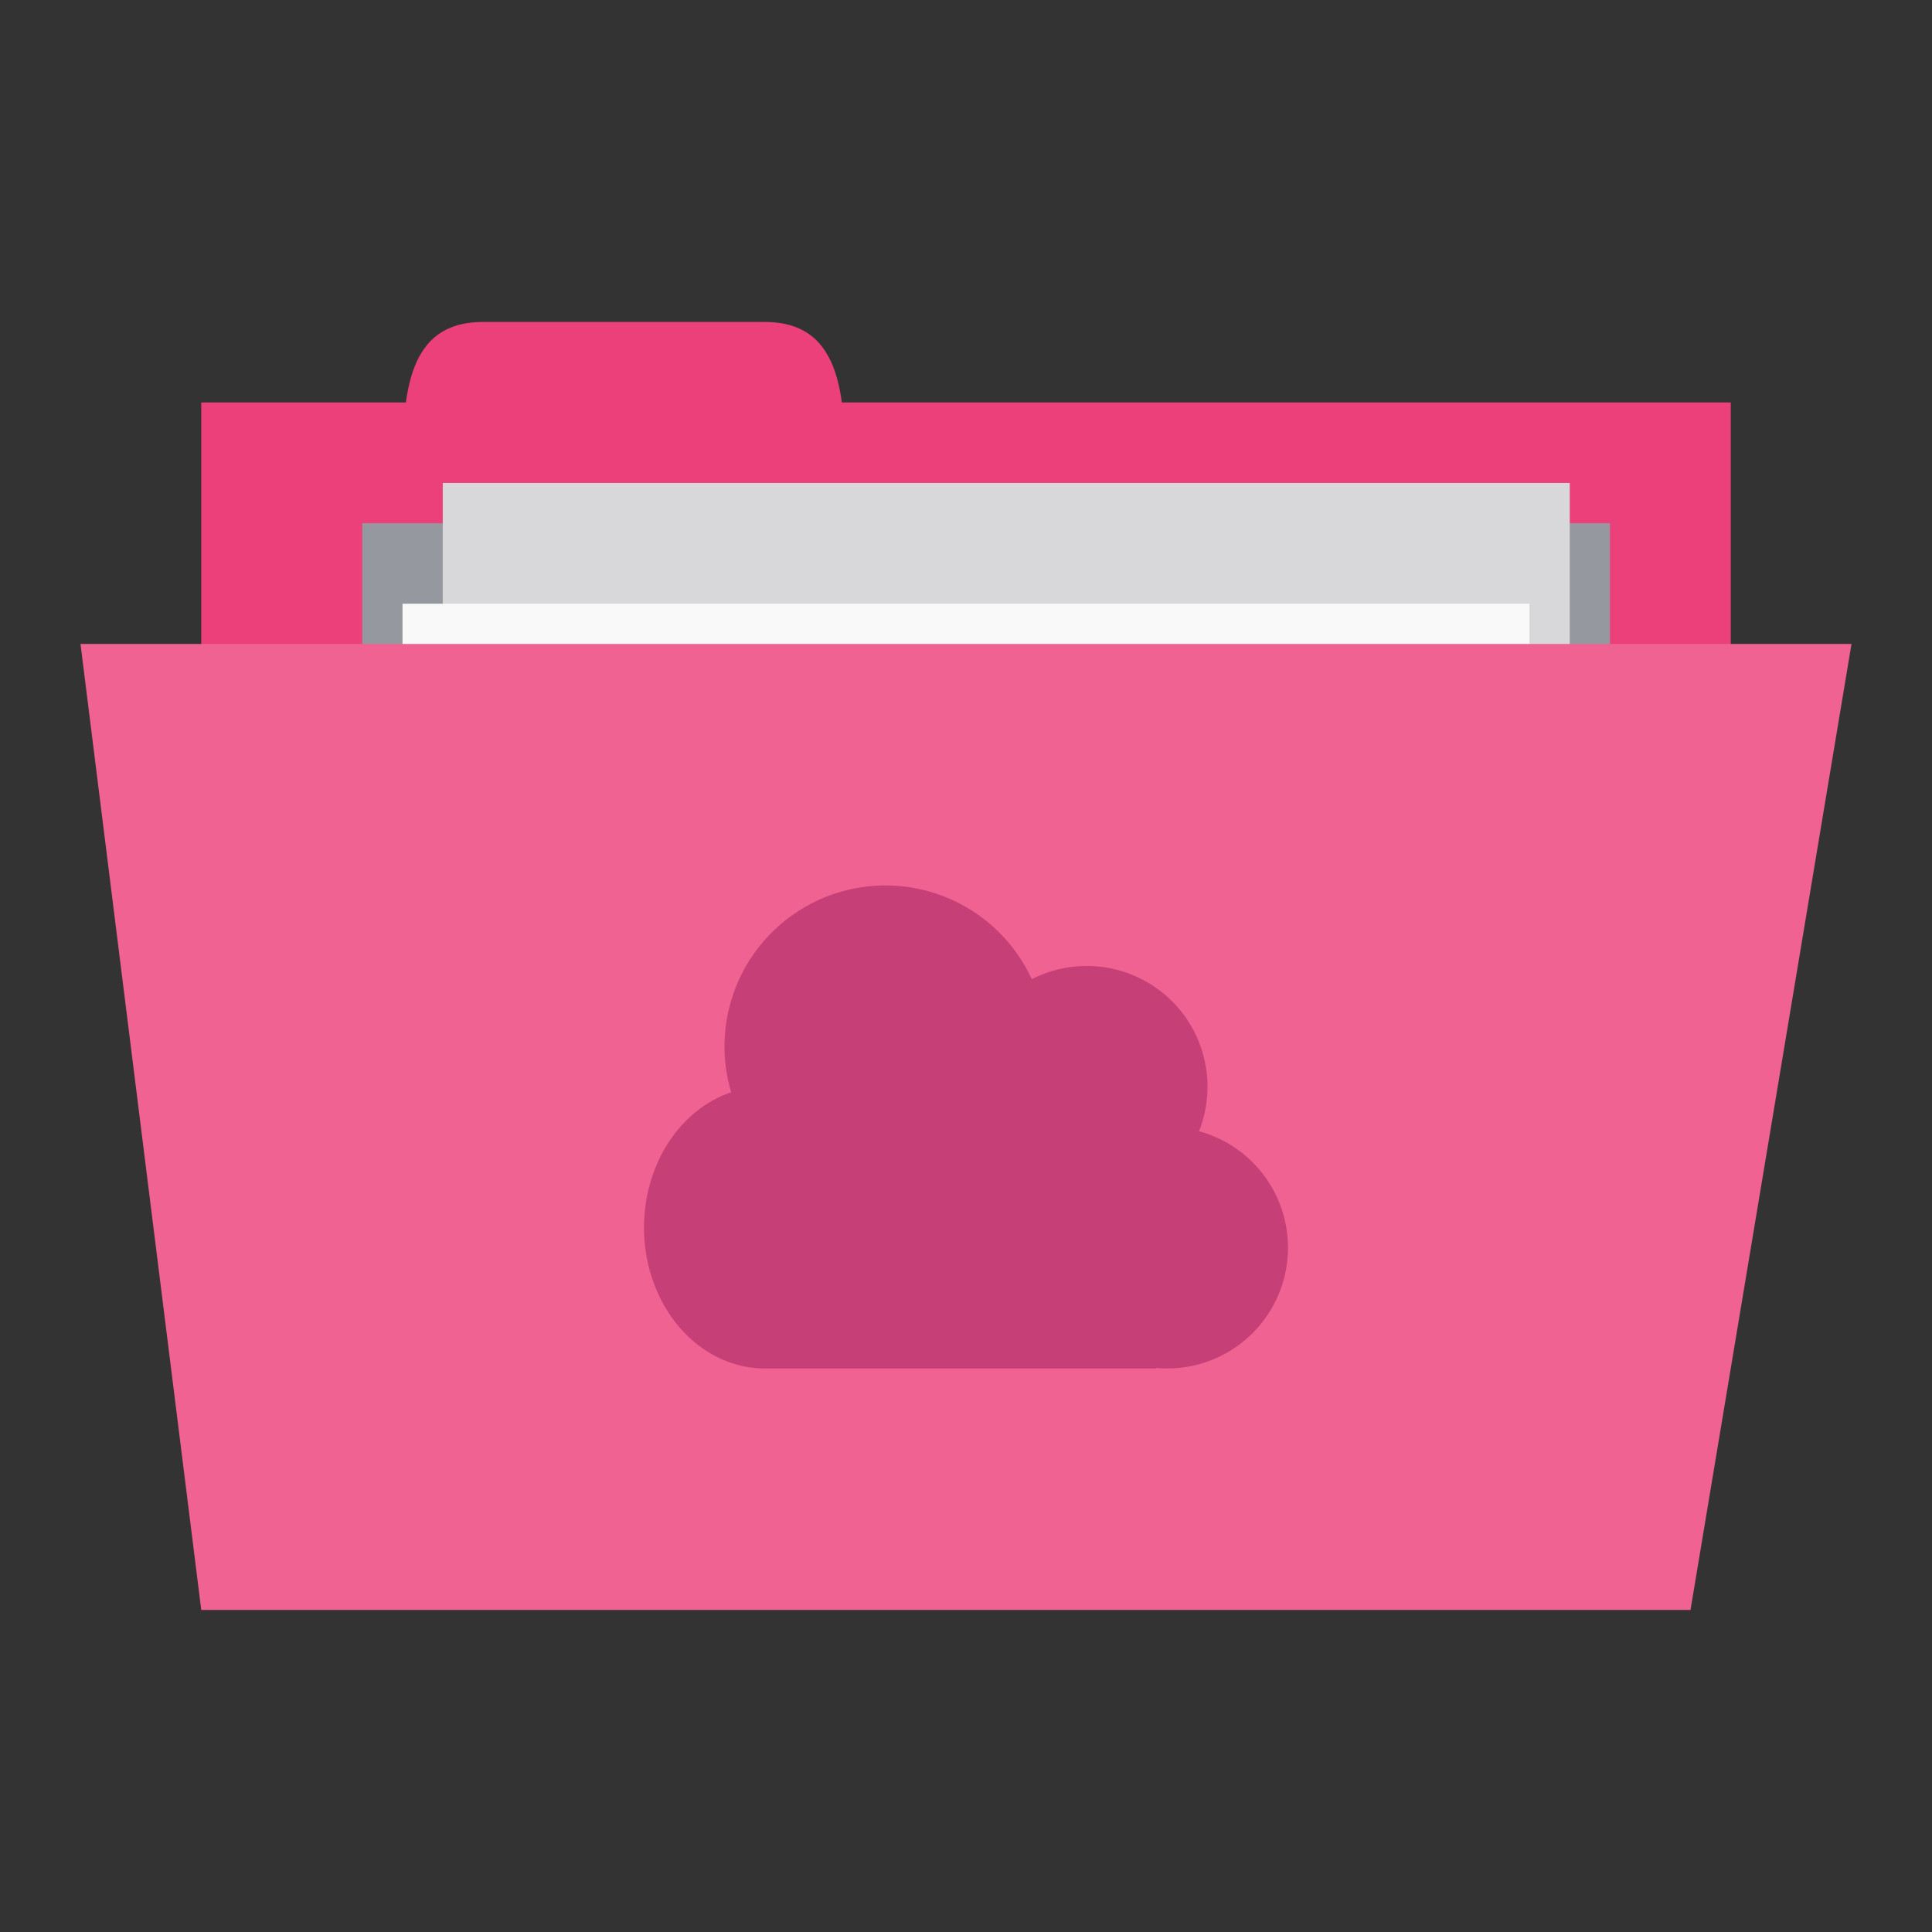 <!-- Created with Inkscape (http://www.inkscape.org/) -->
<svg xmlns="http://www.w3.org/2000/svg" viewBox="0 0 96 96">
 <rect x="0" y="0" width="96" height="96" fill="#333333" stroke="none"/>
 <g transform="translate(0,-956.362)">
  <rect width="76" height="30" x="10" y="976.36" style="fill:#ec407a;fill-opacity:1;stroke:none"/>
  <path d="m 20 980.36 c 0 -4 0 -8 4 -8 l 14 0 c 4 0 4 4 4 8 z" style="fill:#ec407a;fill-opacity:1;stroke:none"/>
  <path d="m 18 982.36 62 0 0 14 -62 0 z" style="fill:#95989f;fill-opacity:1;stroke:none"/>
  <rect y="980.36" x="22" height="40" width="56" style="fill:#d8d8da;fill-opacity:1;stroke:none"/>
  <rect width="56" height="40" x="20" y="986.36" style="fill:#f9f9f9;fill-opacity:1;stroke:none"/>
  <path d="m 4 988.36 88 0 -8 48 -74 0 z" style="fill:#f06292;fill-opacity:1;stroke:none"/>
  <path d="m 46.523 1008.36 0.044 0 c 0.391 0 0.705 0.357 0.705 0.8 l 0 7.2 c 0 0.443 -0.314 0.8 -0.705 0.8 l -0.044 0 c -0.391 0 -0.705 -0.357 -0.705 -0.8 l 0 -7.2 c 0 -0.443 0.314 -0.8 0.705 -0.8 z m -2.523 9 a 6 7 0 0 1 -6 7 6 7 0 0 1 -6 -7 6 7 0 0 1 6 -7 6 7 0 0 1 6 7 z m 8 -9 a 8 8 0 0 1 -8 8 8 8 0 0 1 -8 -8 8 8 0 0 1 8 -8 8 8 0 0 1 8 8 z m 8 2 a 6 6 0 0 1 -6 6 6 6 0 0 1 -6 -6 6 6 0 0 1 6 -6 6 6 0 0 1 6 6 z m 4 8 a 6 6 0 0 1 -6 6 6 6 0 0 1 -6 -6 6 6 0 0 1 6 -6 6 6 0 0 1 6 6 z m -26.18 -9.2 19.636 0 0 15.2 -19.636 0 z" style="fill:#c64077;opacity:1;fill-opacity:1;stroke:none"/>
 </g>
</svg>
